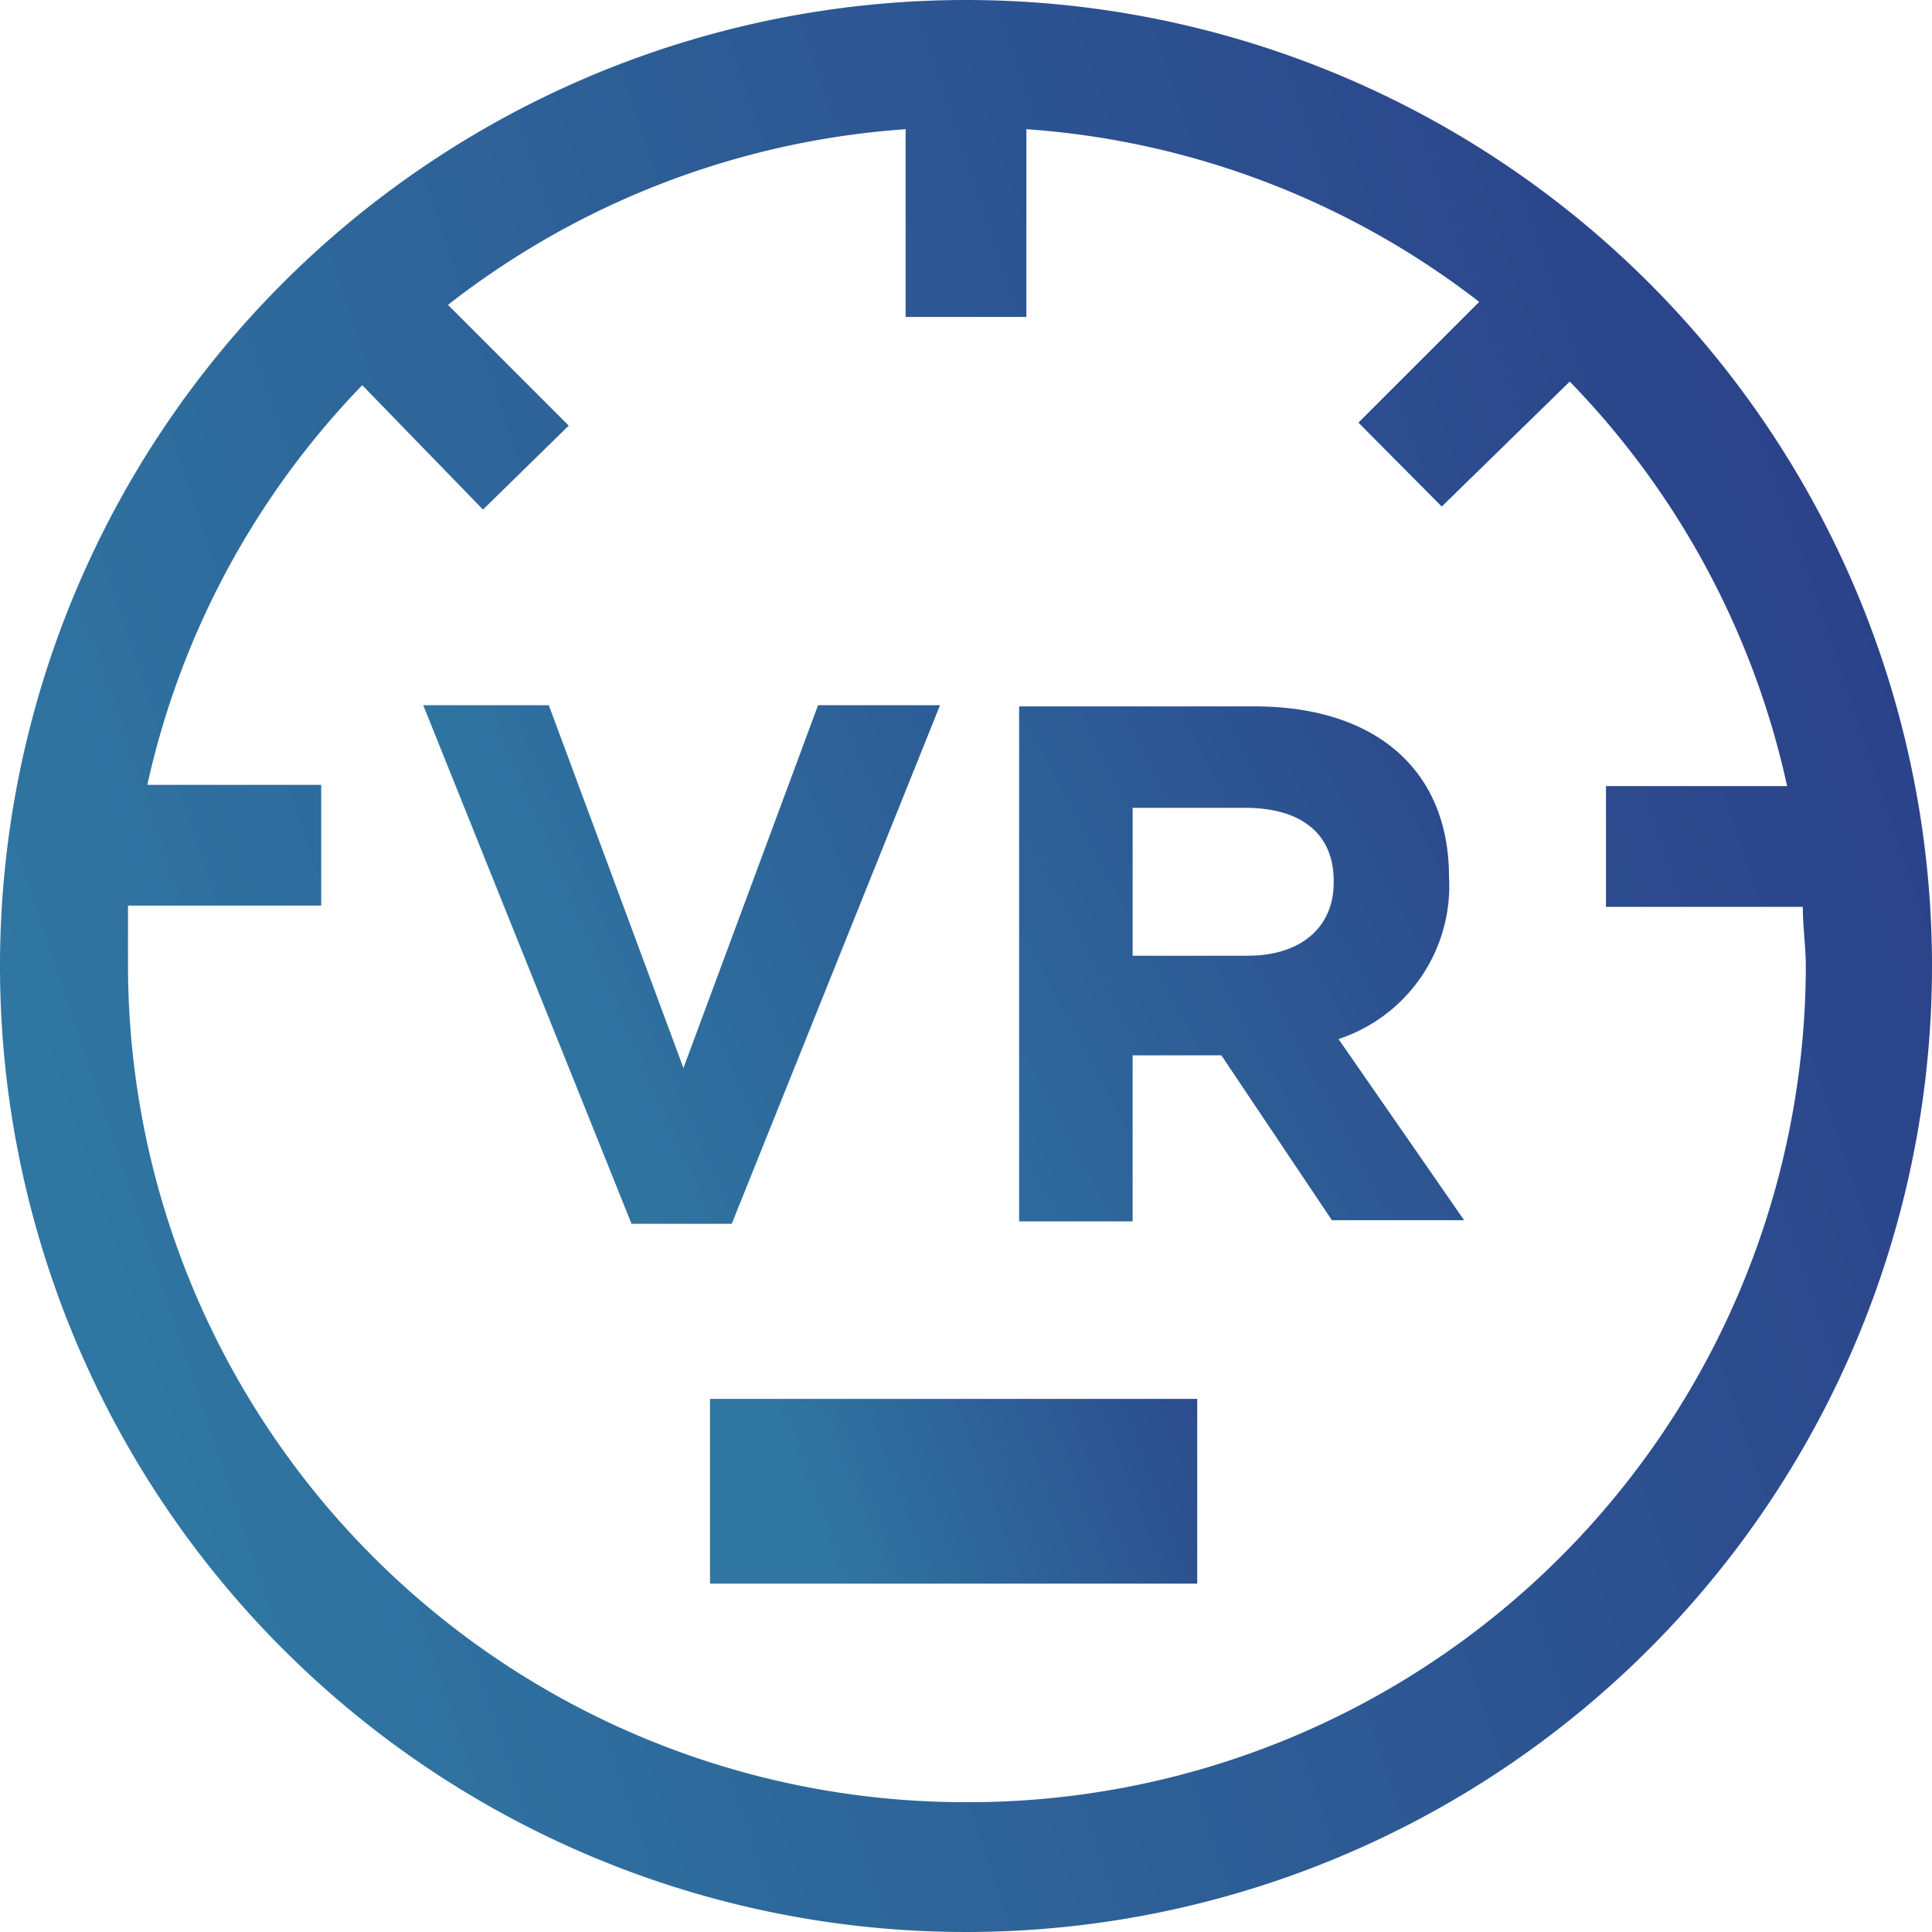 <svg data-name="Layer 1" id="Layer_1" viewBox="0 0 32 32" xmlns="http://www.w3.org/2000/svg"
     xmlns:xlink="http://www.w3.org/1999/xlink">
  <defs>
    <style>.cls-1 {
      isolation: isolate;
    }

    .cls-2 {
      fill: url(#linear-gradient);
    }

    .cls-3 {
      fill: url(#linear-gradient-2);
    }

    .cls-4 {
      fill: url(#linear-gradient-3);
    }

    .cls-5 {
      fill: url(#linear-gradient-4);
    }</style>
    <linearGradient gradientUnits="userSpaceOnUse" id="linear-gradient" x1="8.28" x2="24.79" y1="16.53" y2="9.42">
      <stop offset="0" stop-color="#2f76a2"/>
      <stop offset="0.25" stop-color="#2e689b"/>
      <stop offset="1" stop-color="#2b4189"/>
    </linearGradient>
    <linearGradient id="linear-gradient-2" x1="13.48" x2="26.69" xlink:href="#linear-gradient" y1="19.72" y2="12.7"/>
    <linearGradient gradientUnits="userSpaceOnUse" id="linear-gradient-3" x1="13.49" x2="24.71" y1="25.55" y2="21.41">
      <stop offset="0.01" stop-color="#2f76a2"/>
      <stop offset="0.19" stop-color="#2e689b"/>
      <stop offset="0.71" stop-color="#2b4189"/>
    </linearGradient>
    <linearGradient id="linear-gradient-4" x1="1.64" x2="31.94" xlink:href="#linear-gradient" y1="20.78" y2="10.64"/>
  </defs>
  <title>VR</title>
  <g class="cls-1">
    <polygon class="cls-2"
             points="15.57 11.68 13.55 11.68 11.32 17.69 9.09 11.68 7.01 11.68 10.46 20.27 12.12 20.27 15.57 11.68"/>
    <path class="cls-3"
          d="M24,14.52v0c0-1.76-1.21-2.82-3.22-2.82h-3.9v8.53h1.88V17.48h1.47l1.83,2.73h2.19l-2.08-3A2.67,2.67,0,0,0,24,14.52Zm-1.91.1c0,.72-.52,1.21-1.43,1.21h-1.9V13.38h1.86c.91,0,1.47.41,1.47,1.21Z"/>
    <rect class="cls-4" height="3.06" width="8.07" x="11.76" y="23.17"/>
    <path class="cls-5"
          d="M16,0A16,16,0,1,0,32,16,16,16,0,0,0,16,0Zm0,29.85A13.87,13.87,0,0,1,2.12,16c0-.33,0-.66,0-1H5.32V13H2.44A13.8,13.8,0,0,1,6,6.38L8,8.44,9.42,7.05l-2-2A13.87,13.87,0,0,1,15,2.14V5.25h2V2.14A13.81,13.81,0,0,1,24.5,5l-2,2,1.38,1.39L26,6.32a13.84,13.84,0,0,1,3.6,6.7h-3v2h3.26c0,.33.05.66.05,1A13.87,13.87,0,0,1,16,29.85Z"/>
  </g>
</svg>
